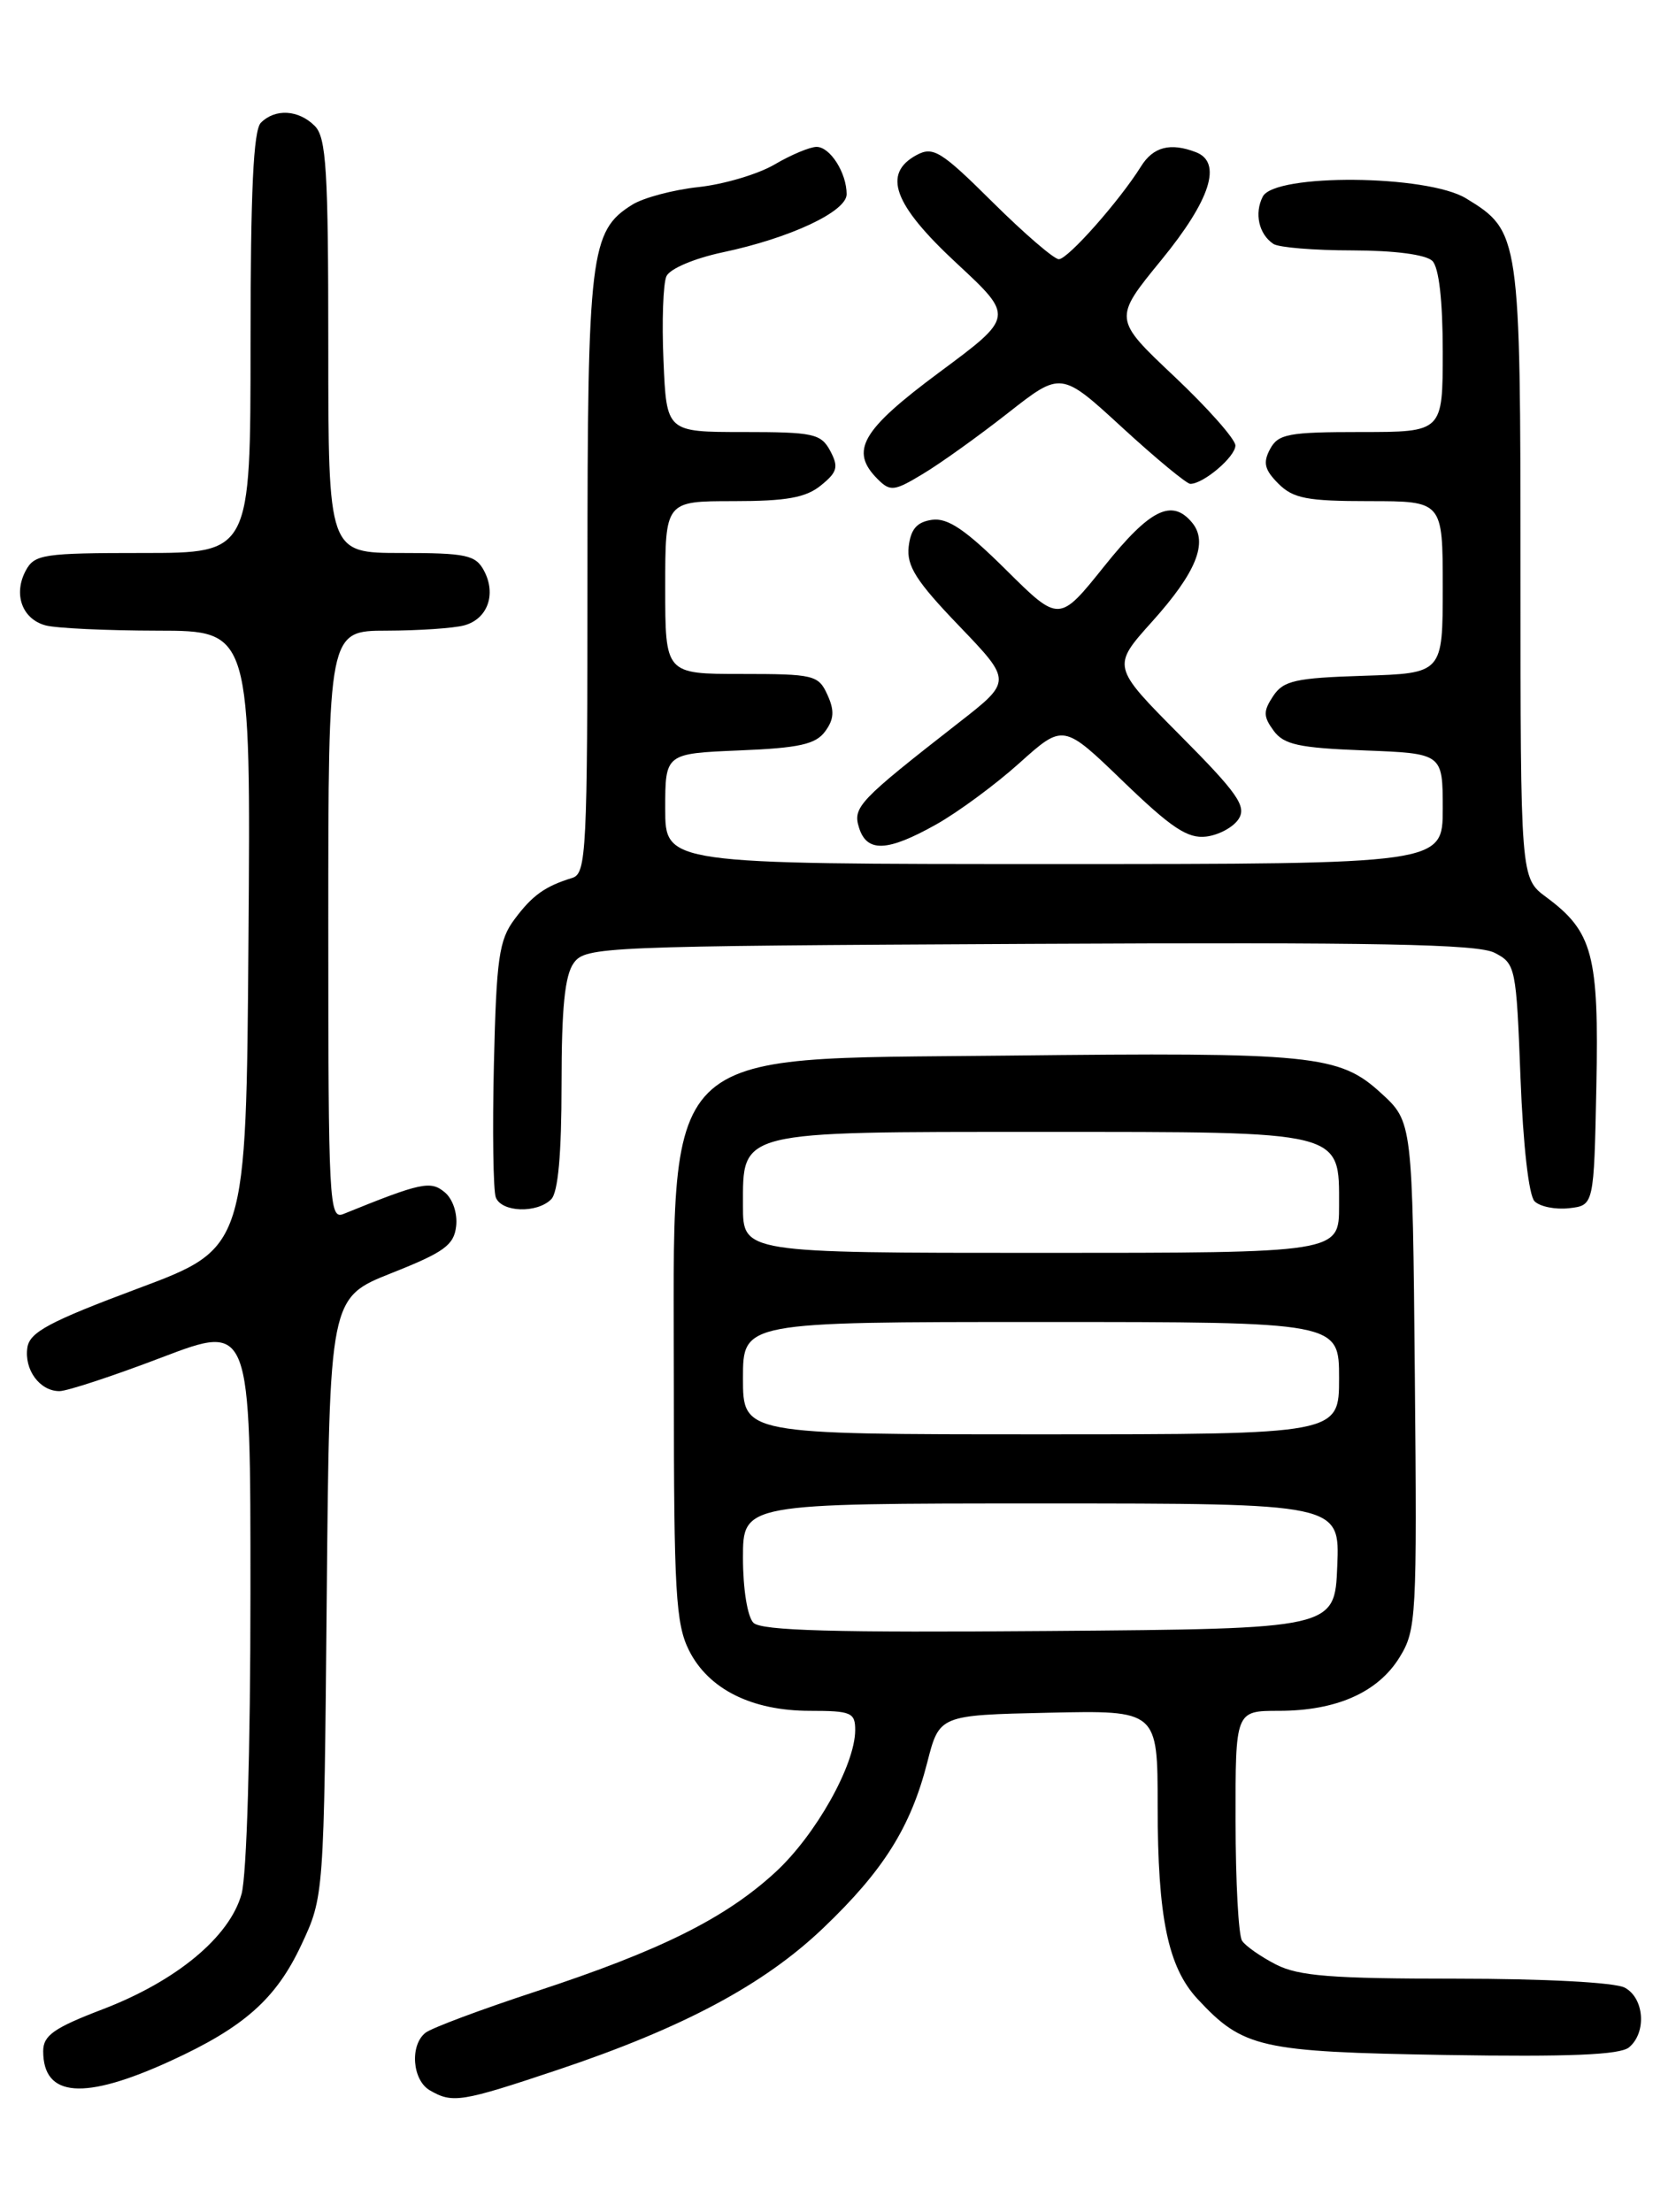 <?xml version="1.0" encoding="UTF-8" standalone="no"?>
<!DOCTYPE svg PUBLIC "-//W3C//DTD SVG 1.1//EN" "http://www.w3.org/Graphics/SVG/1.1/DTD/svg11.dtd" >
<svg xmlns="http://www.w3.org/2000/svg" xmlns:xlink="http://www.w3.org/1999/xlink" version="1.1" viewBox="0 0 194 256">
 <g >
 <path fill="currentColor"
d=" M 64.53 239.56 C 79.05 234.70 88.41 229.71 95.29 223.14 C 102.25 216.50 105.41 211.48 107.33 203.98 C 108.73 198.50 108.73 198.50 121.36 198.22 C 134.00 197.94 134.00 197.94 134.00 209.03 C 134.00 221.89 135.19 227.65 138.61 231.34 C 143.89 237.03 145.85 237.47 167.31 237.83 C 181.64 238.06 187.51 237.82 188.56 236.95 C 190.62 235.24 190.34 231.25 188.07 230.04 C 186.94 229.43 178.75 229.00 168.52 229.00 C 154.16 229.00 150.31 228.70 147.70 227.36 C 145.94 226.46 144.17 225.22 143.77 224.61 C 143.36 224.00 143.02 217.76 143.02 210.75 C 143.00 198.00 143.00 198.00 148.03 198.00 C 154.68 198.00 159.50 195.87 162.00 191.81 C 163.95 188.65 164.03 187.21 163.77 159.17 C 163.50 129.84 163.50 129.84 159.86 126.51 C 155.01 122.07 152.06 121.77 116.50 122.17 C 75.73 122.63 78.00 120.36 78.00 160.72 C 78.00 184.21 78.22 187.93 79.75 191.00 C 82.00 195.49 87.00 198.00 93.75 198.00 C 98.53 198.00 99.00 198.20 98.99 200.25 C 98.97 204.29 94.40 212.41 89.74 216.69 C 83.92 222.03 76.44 225.75 62.00 230.49 C 55.67 232.57 49.94 234.71 49.25 235.26 C 47.42 236.70 47.72 240.74 49.75 241.92 C 52.38 243.45 53.38 243.29 64.53 239.56 Z  M 19.74 238.52 C 28.24 234.63 31.95 231.34 34.87 225.11 C 37.50 219.50 37.50 219.50 37.82 184.84 C 38.14 150.19 38.14 150.19 45.32 147.34 C 51.40 144.93 52.55 144.11 52.80 141.91 C 52.97 140.43 52.41 138.75 51.47 137.98 C 49.84 136.62 48.75 136.85 39.75 140.50 C 38.10 141.17 38.00 139.19 38.00 107.11 C 38.00 73.00 38.00 73.00 44.75 72.99 C 48.46 72.98 52.50 72.71 53.72 72.38 C 56.44 71.65 57.48 68.77 56.02 66.04 C 55.05 64.23 53.96 64.00 46.46 64.00 C 38.00 64.00 38.00 64.00 38.00 40.07 C 38.00 19.65 37.77 15.91 36.43 14.57 C 34.56 12.70 31.86 12.54 30.20 14.20 C 29.33 15.07 29.00 22.13 29.00 39.70 C 29.00 64.00 29.00 64.00 16.54 64.00 C 5.02 64.00 3.99 64.15 2.98 66.04 C 1.52 68.77 2.56 71.65 5.28 72.38 C 6.50 72.71 12.34 72.98 18.26 72.99 C 29.03 73.00 29.03 73.00 28.76 108.72 C 28.50 144.44 28.50 144.44 16.00 149.11 C 5.75 152.94 3.44 154.17 3.17 155.95 C 2.78 158.52 4.60 161.00 6.88 161.00 C 7.77 161.00 13.12 159.24 18.75 157.09 C 29.00 153.19 29.00 153.19 28.99 184.34 C 28.99 202.59 28.56 217.03 27.96 219.20 C 26.58 224.17 20.42 229.28 11.86 232.55 C 6.24 234.70 5.00 235.57 5.00 237.39 C 5.00 242.75 9.72 243.11 19.74 238.52 Z  M 63.80 138.80 C 64.60 138.00 65.00 133.58 65.00 125.49 C 65.00 116.61 65.38 112.86 66.42 111.44 C 67.79 109.57 69.67 109.49 119.17 109.24 C 159.42 109.04 171.04 109.26 173.00 110.27 C 175.43 111.52 175.51 111.91 176.00 124.73 C 176.30 132.52 176.96 138.37 177.63 139.03 C 178.25 139.65 180.05 140.01 181.63 139.83 C 184.50 139.50 184.50 139.50 184.78 125.75 C 185.09 110.51 184.37 107.82 178.98 103.83 C 176.00 101.62 176.00 101.62 176.00 66.26 C 176.00 27.21 175.94 26.76 169.70 22.96 C 165.20 20.21 147.56 20.06 146.17 22.75 C 145.17 24.69 145.71 27.11 147.40 28.23 C 148.00 28.64 152.12 28.98 156.55 28.98 C 161.46 28.99 165.07 29.47 165.80 30.20 C 166.56 30.96 167.00 34.80 167.00 40.70 C 167.00 50.00 167.00 50.00 157.54 50.00 C 149.13 50.00 147.95 50.22 147.01 51.98 C 146.17 53.55 146.37 54.37 147.98 55.98 C 149.69 57.69 151.30 58.00 158.50 58.00 C 167.00 58.00 167.00 58.00 167.00 67.96 C 167.00 77.92 167.00 77.92 157.87 78.21 C 149.94 78.46 148.56 78.77 147.37 80.56 C 146.21 82.31 146.22 82.92 147.42 84.56 C 148.60 86.18 150.34 86.56 157.92 86.85 C 167.00 87.20 167.00 87.20 167.00 93.60 C 167.00 100.00 167.00 100.00 122.00 100.00 C 77.00 100.00 77.00 100.00 77.00 93.60 C 77.00 87.21 77.00 87.21 85.58 86.85 C 92.51 86.57 94.42 86.14 95.51 84.65 C 96.55 83.24 96.61 82.23 95.77 80.40 C 94.74 78.13 94.20 78.00 85.84 78.00 C 77.00 78.00 77.00 78.00 77.00 68.00 C 77.00 58.00 77.00 58.00 84.89 58.00 C 91.02 58.00 93.28 57.60 95.02 56.18 C 96.93 54.64 97.09 54.04 96.10 52.18 C 95.03 50.19 94.15 50.00 86.04 50.00 C 77.15 50.00 77.15 50.00 76.80 41.75 C 76.60 37.21 76.76 32.81 77.14 31.97 C 77.54 31.10 80.37 29.90 83.67 29.20 C 91.47 27.55 98.00 24.49 98.00 22.48 C 98.00 20.01 96.09 17.00 94.52 17.00 C 93.75 17.00 91.56 17.92 89.67 19.03 C 87.77 20.15 83.81 21.33 80.86 21.65 C 77.91 21.97 74.45 22.89 73.17 23.70 C 68.32 26.73 68.00 29.34 68.00 66.50 C 68.00 98.54 67.87 101.10 66.25 101.60 C 63.07 102.58 61.62 103.62 59.55 106.40 C 57.76 108.80 57.46 110.89 57.17 123.15 C 56.99 130.85 57.09 137.80 57.39 138.58 C 58.06 140.31 62.15 140.45 63.80 138.80 Z  M 108.34 95.43 C 110.86 94.02 115.21 90.82 118.00 88.31 C 123.08 83.75 123.08 83.75 130.01 90.44 C 135.59 95.82 137.47 97.08 139.62 96.82 C 141.09 96.64 142.79 95.72 143.39 94.76 C 144.30 93.30 143.23 91.77 136.58 85.08 C 128.69 77.14 128.69 77.14 133.35 71.95 C 138.47 66.26 139.88 62.77 137.99 60.49 C 135.65 57.67 133.12 58.92 127.83 65.52 C 122.60 72.05 122.60 72.05 116.44 65.94 C 111.75 61.29 109.70 59.91 107.89 60.16 C 106.13 60.41 105.42 61.23 105.18 63.27 C 104.93 65.50 106.04 67.26 111.01 72.43 C 117.15 78.83 117.15 78.83 110.95 83.66 C 99.38 92.69 98.68 93.42 99.44 95.81 C 100.35 98.68 102.72 98.58 108.34 95.43 Z  M 116.66 47.81 C 122.82 42.97 122.82 42.97 129.91 49.49 C 133.81 53.07 137.36 56.00 137.78 56.00 C 139.31 56.00 143.00 52.86 143.00 51.56 C 143.00 50.84 139.82 47.24 135.93 43.57 C 128.86 36.90 128.86 36.90 134.43 30.09 C 140.13 23.12 141.51 18.79 138.42 17.61 C 135.47 16.48 133.49 16.99 132.08 19.25 C 129.59 23.24 123.61 30.00 122.56 30.00 C 122.01 30.00 118.56 27.03 114.90 23.40 C 108.96 17.50 108.02 16.92 106.12 17.93 C 102.10 20.09 103.40 23.66 110.70 30.44 C 117.40 36.66 117.40 36.66 108.74 43.08 C 99.70 49.79 98.32 52.18 101.59 55.45 C 103.05 56.91 103.50 56.86 106.84 54.84 C 108.86 53.63 113.27 50.47 116.66 47.81 Z  M 87.21 187.81 C 86.52 187.12 86.00 183.90 86.00 180.30 C 86.00 174.00 86.00 174.00 120.54 174.00 C 155.09 174.00 155.09 174.00 154.79 181.25 C 154.50 188.50 154.50 188.50 121.46 188.76 C 96.60 188.96 88.13 188.73 87.21 187.81 Z  M 86.00 159.50 C 86.00 153.00 86.00 153.00 120.50 153.00 C 155.00 153.00 155.00 153.00 155.00 159.50 C 155.00 166.00 155.00 166.00 120.50 166.00 C 86.00 166.00 86.00 166.00 86.00 159.50 Z  M 86.00 139.56 C 86.00 130.81 85.23 131.00 120.50 131.00 C 155.77 131.00 155.00 130.81 155.00 139.56 C 155.00 145.00 155.00 145.00 120.50 145.00 C 86.00 145.00 86.00 145.00 86.00 139.56 Z "/>
</g>
</svg>